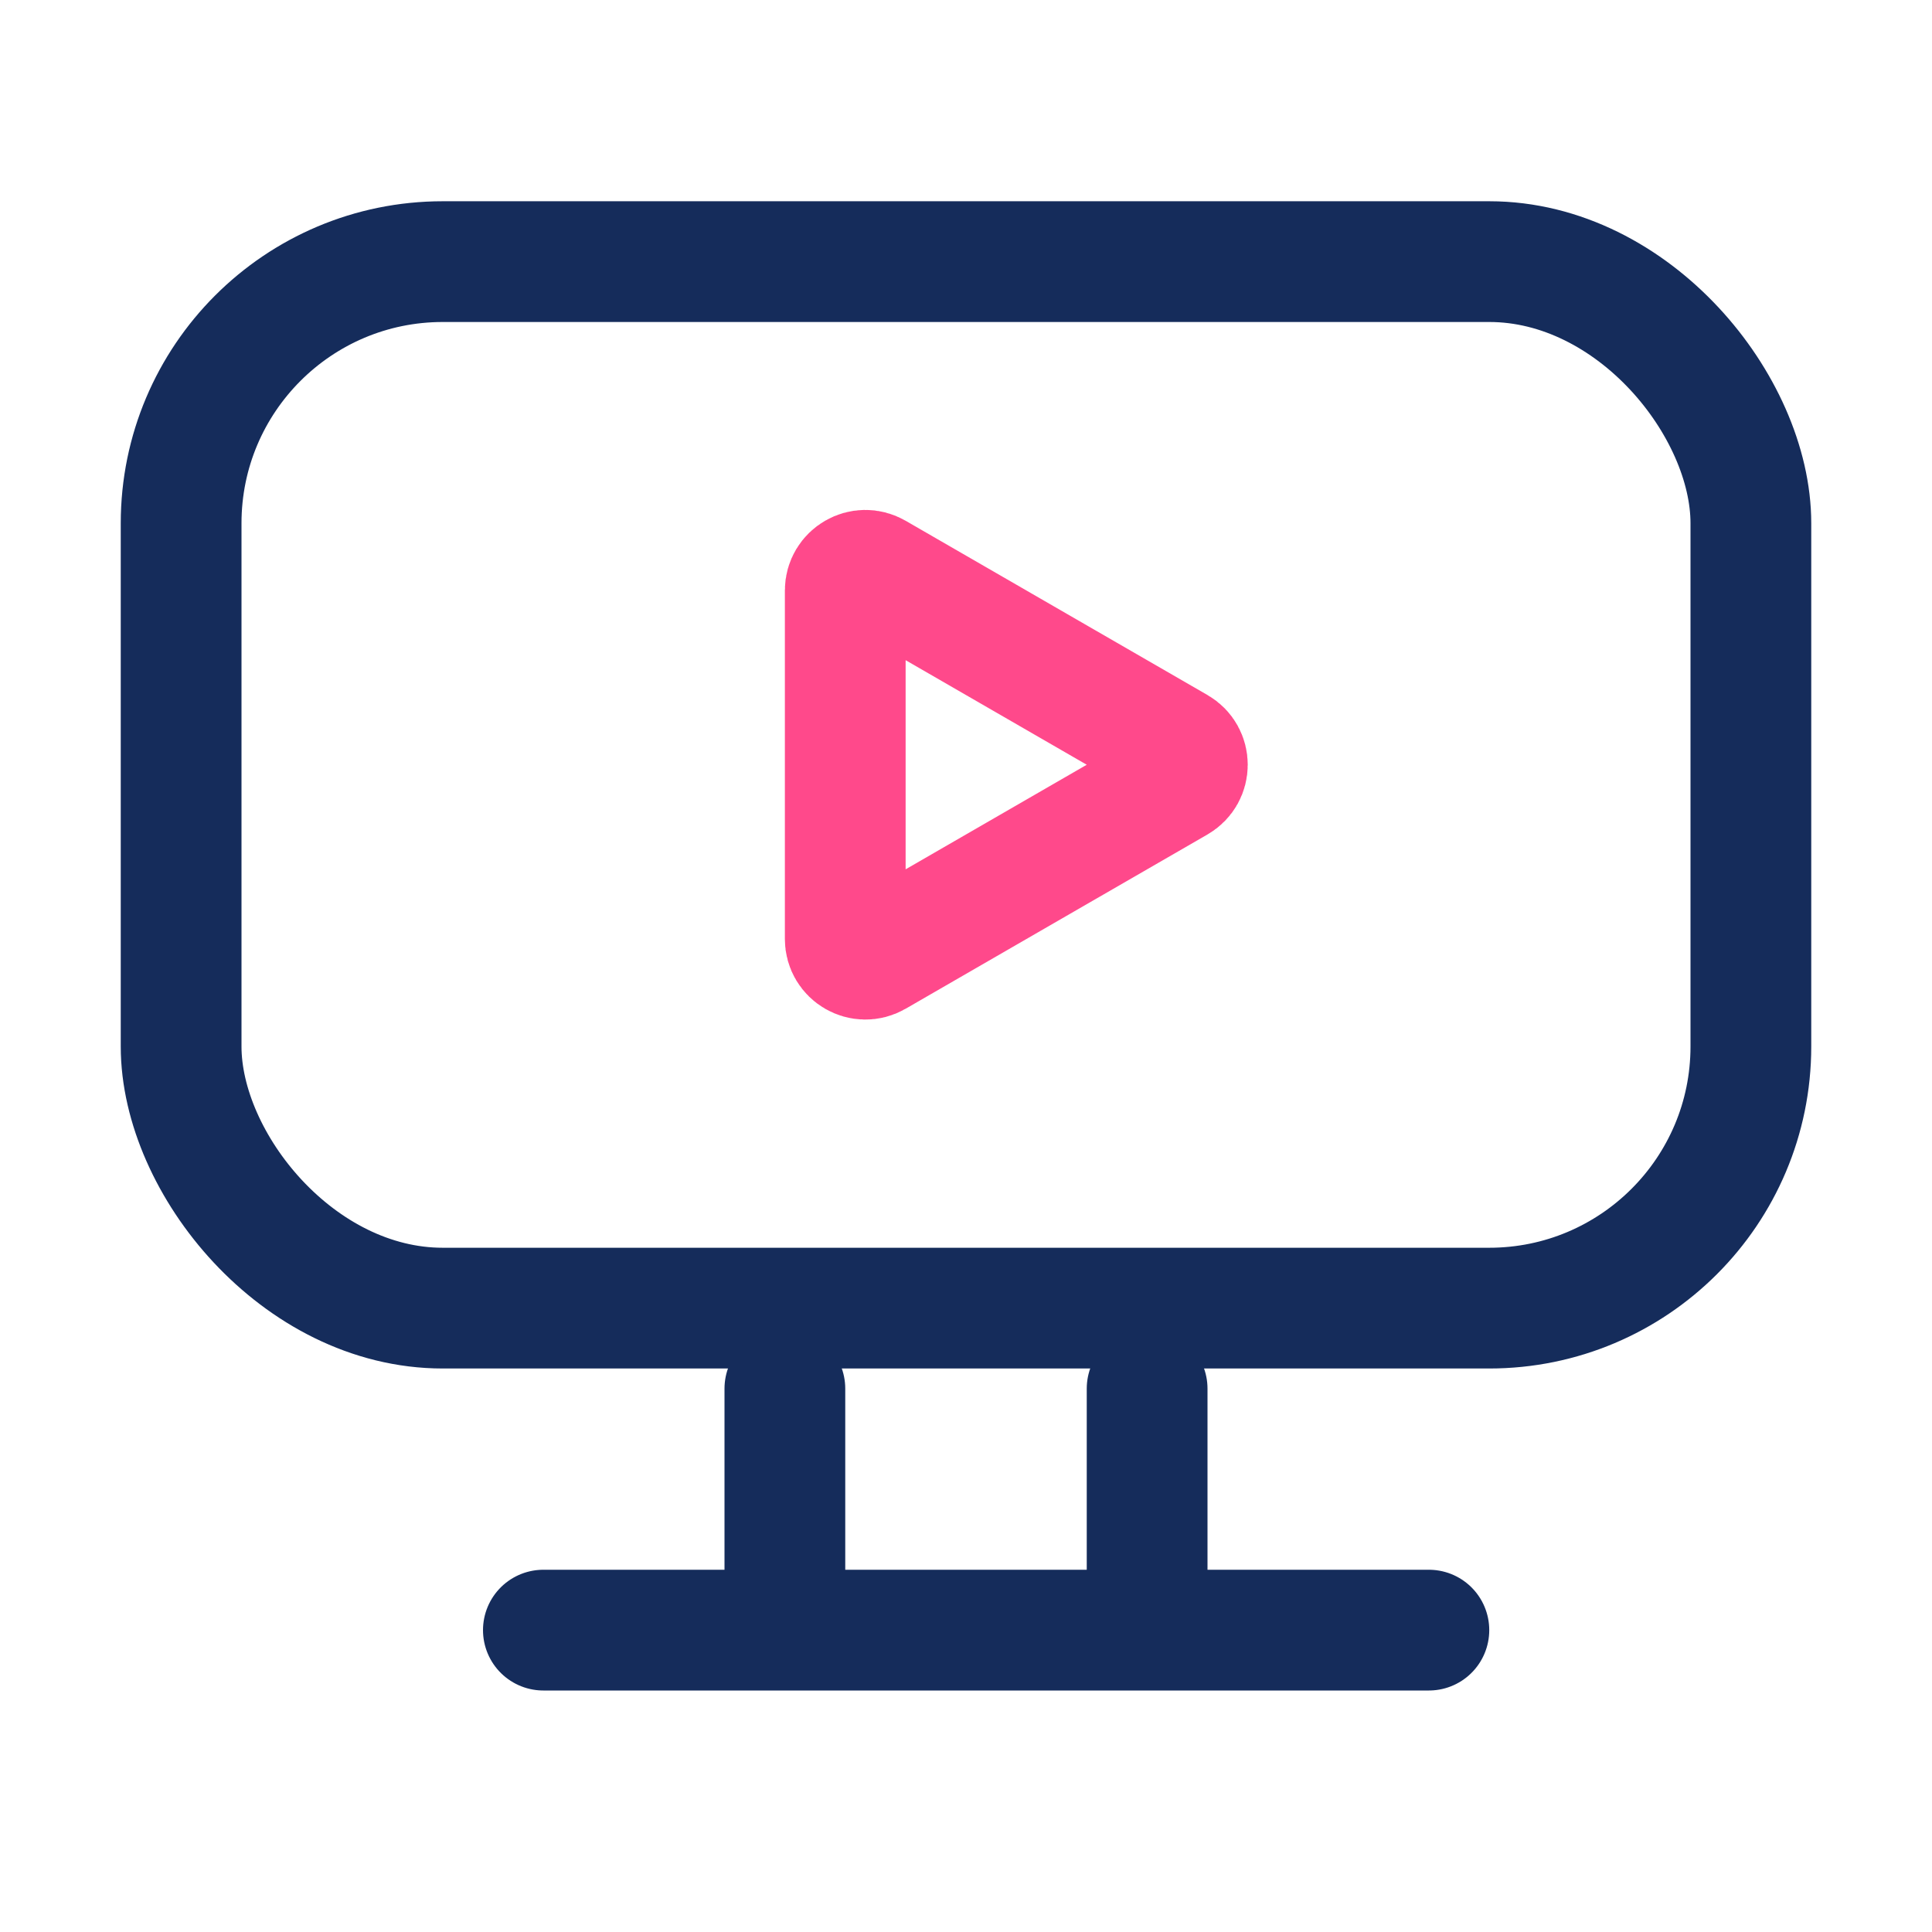 <svg width="48" height="48" viewBox="0 0 48 48" fill="none" xmlns="http://www.w3.org/2000/svg">
<rect x="0" y="0" width="48" height="48" fill="#808080" stroke="none"/>
<g clip-path="url(#clip0_31_66)">
<rect width="48" height="48" fill="white"/>
<rect width="48" height="48" fill="white"/>
<rect x="43.5" y="32.5" width="39" height="26" rx="6.5" transform="rotate(-180 43.5 32.5)" stroke="#152C5B" stroke-width="3"/>
<line x1="35.5" y1="40.5" x2="13.5" y2="40.5" stroke="#152C5B" stroke-width="3" stroke-linecap="round"/>
<path d="M29.25 18.567C29.583 18.759 29.583 19.241 29.25 19.433L21.75 23.763C21.417 23.956 21 23.715 21 23.33L21 14.67C21 14.285 21.417 14.044 21.75 14.237L29.25 18.567Z" stroke="#FF498B" stroke-width="3"/>
<line x1="19.5" y1="39.5" x2="19.5" y2="34.5" stroke="#152C5B" stroke-width="3" stroke-linecap="round"/>
<line x1="28.5" y1="39.5" x2="28.5" y2="34.5" stroke="#152C5B" stroke-width="3" stroke-linecap="round"/>
</g>
<defs>
<clipPath id="clip0_31_66">
<rect width="48" height="48" fill="white"/>
</clipPath>
</defs>
</svg>
